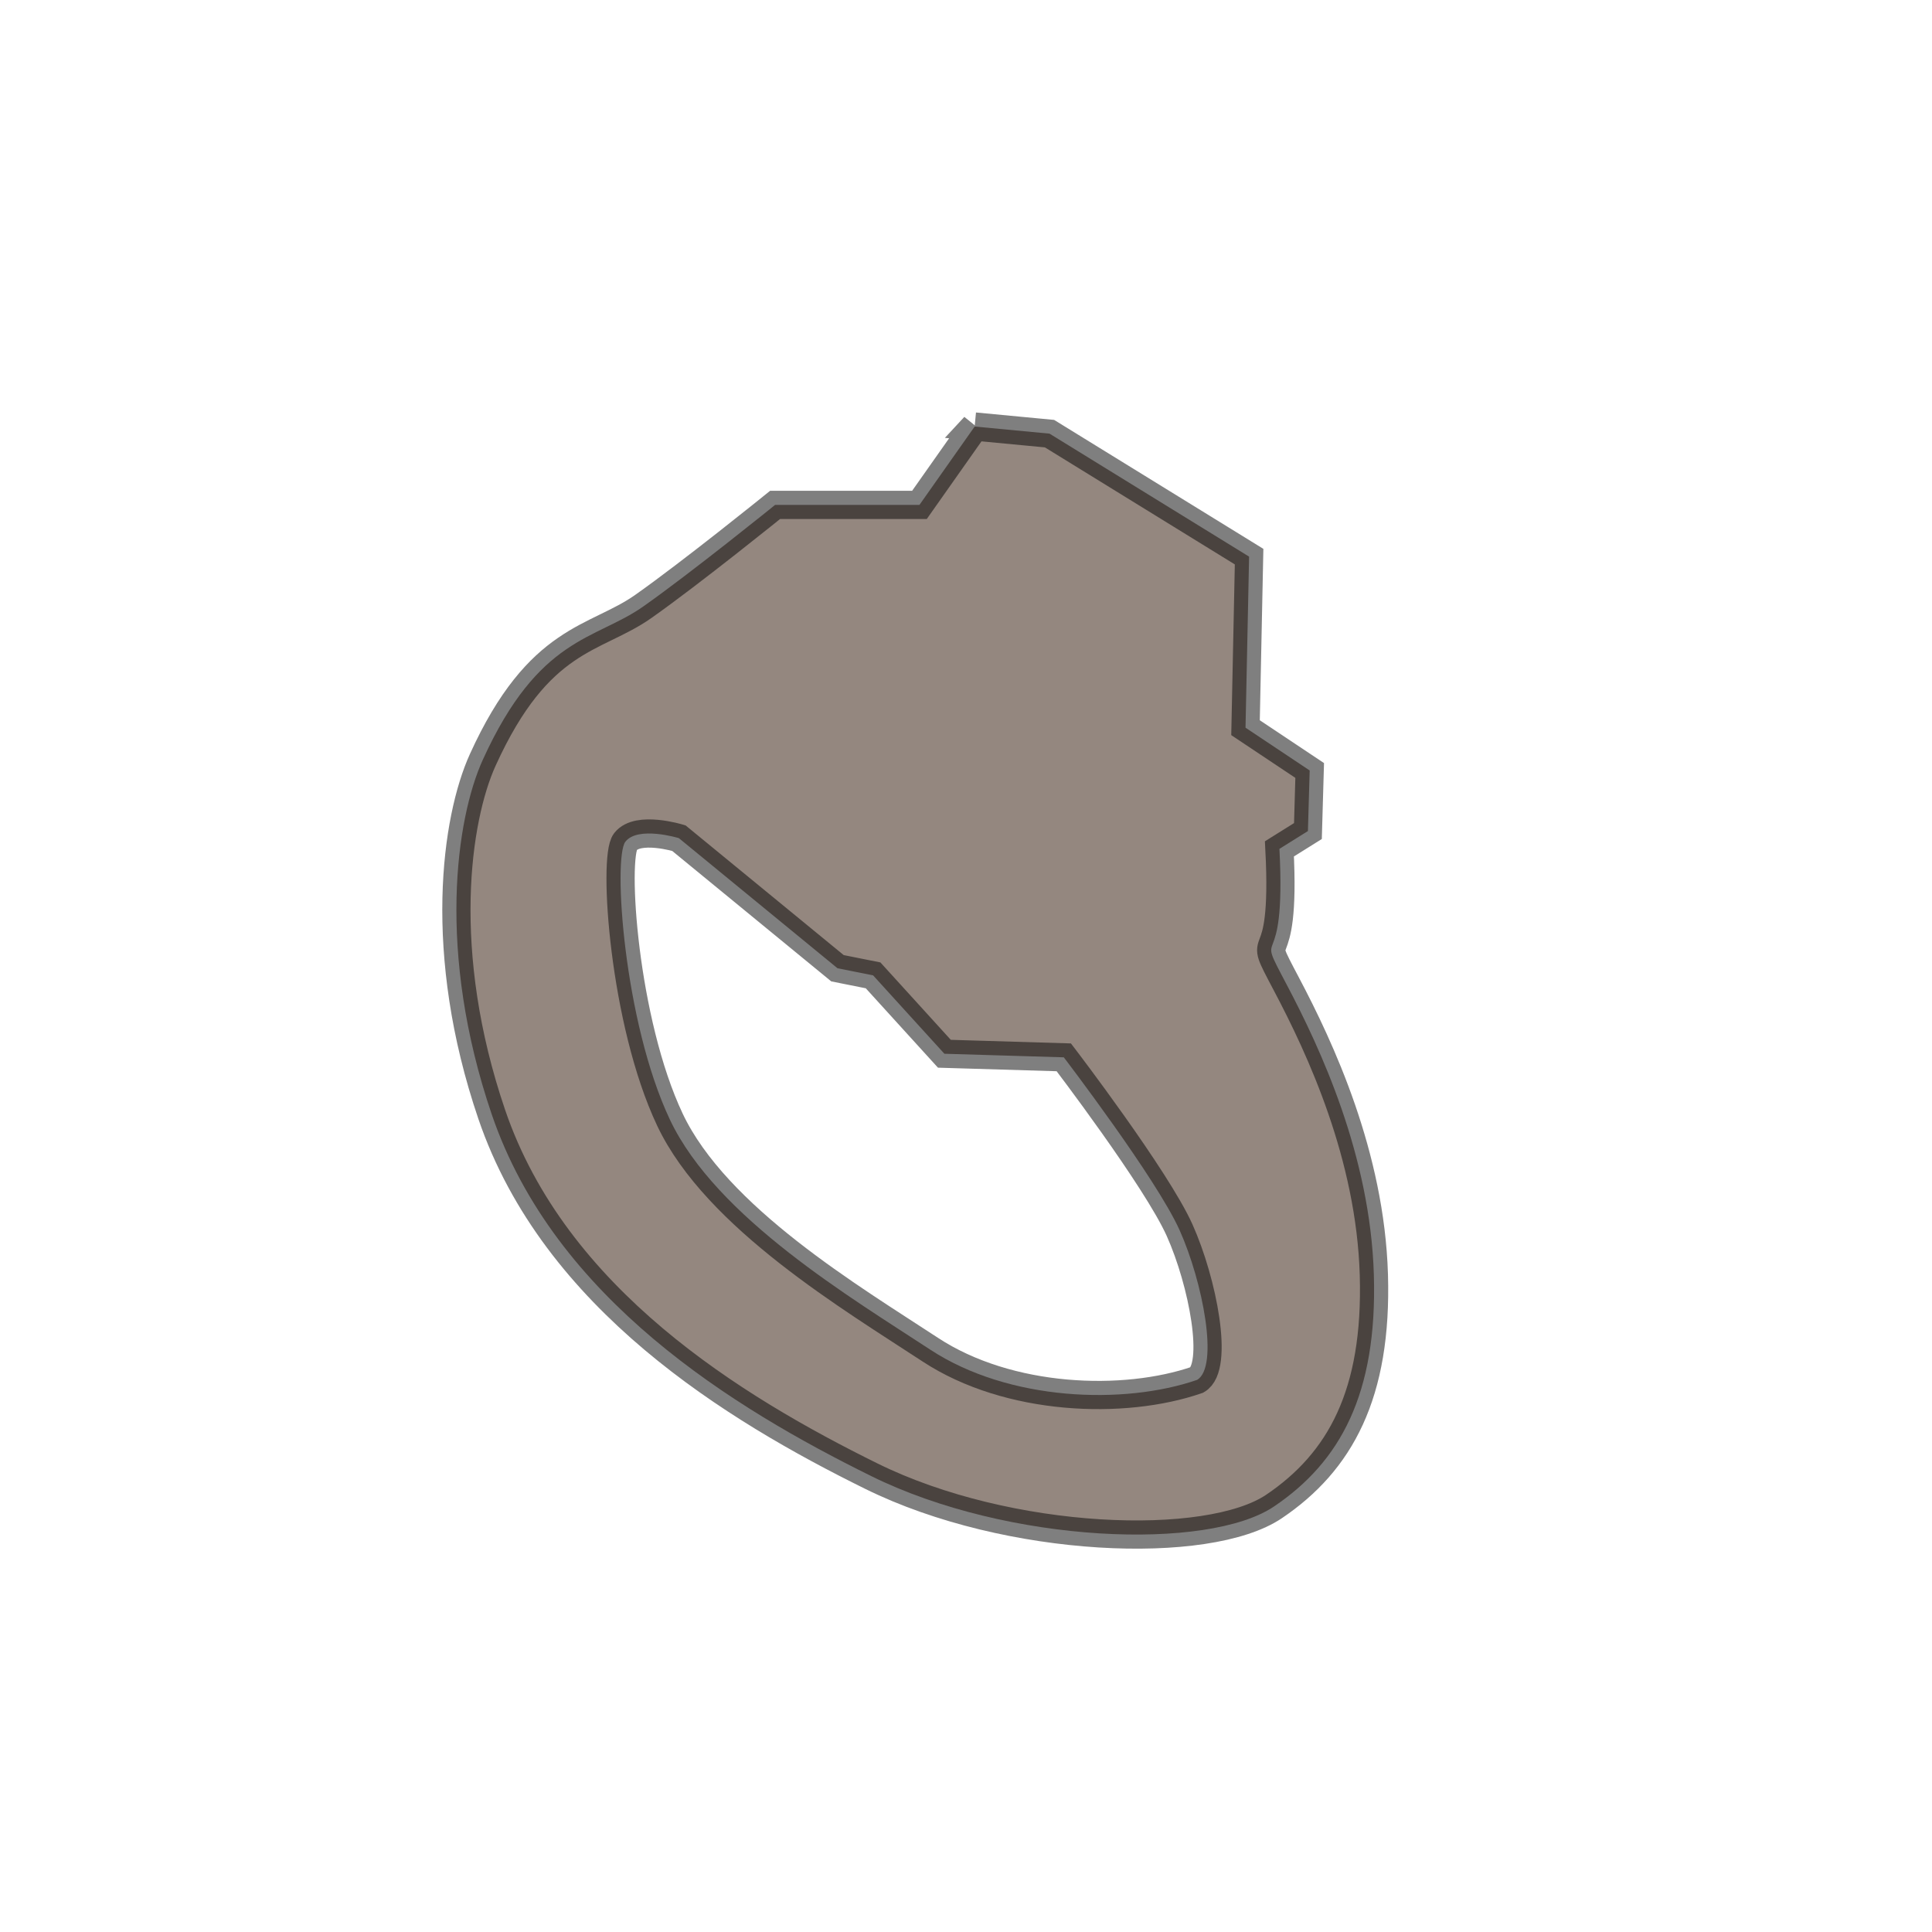 <?xml version="1.0" encoding="UTF-8" standalone="no"?>
<svg
   xmlns:dc="http://purl.org/dc/elements/1.1/"
   xmlns:cc="http://creativecommons.org/ns#"
   xmlns:rdf="http://www.w3.org/1999/02/22-rdf-syntax-ns#"
   xmlns:svg="http://www.w3.org/2000/svg"
   xmlns="http://www.w3.org/2000/svg"
   version="1.1"
   id="svg2"
   viewBox="0 0 100 100"
   height="100"
   width="100">
  <defs
     id="defs4" />
  <g
     id="layer4">
    <path
       id="path4315"
       d="m 50.45,22.075 -2.859,4.058 -7.471,0 c 0,0 -4.335,3.506 -6.826,5.259 -2.49,1.753 -5.392,1.528 -8.304,7.933 -1.384,3.044 -2.397,9.96 0.462,18.354 3.255,9.556 12.544,15.22 19.646,18.725 7.102,3.505 17.435,3.875 20.848,1.569 3.413,-2.306 5.349,-5.81 5.165,-11.99 -0.184,-6.18 -2.767,-11.715 -4.52,-15.035 -1.753,-3.321 8.54e-4,-8.82e-4 -0.368,-7.011 l 1.475,-0.922 0.091,-3.136 -3.321,-2.214 0.185,-8.854 -10.33,-6.366 -3.875,-0.368 z M 33.997,43.162 c 0.611,0.058 1.141,0.22 1.141,0.22 l 8.21,6.734 1.843,0.368 3.69,4.058 6.181,0.185 c 0,0 4.796,6.274 5.995,8.949 1.199,2.675 2.052,7.083 0.902,7.747 C 58.183,72.727 52.216,72.529 48.145,69.854 44.146,67.227 37.074,63.028 34.676,57.955 32.278,52.882 31.725,44.398 32.37,43.567 c 0.323,-0.415 1.015,-0.463 1.627,-0.405 z"
       style="fill:#2b1100;fill-rule:evenodd;stroke:#000000;stroke-width:1.461px;stroke-linecap:butt;stroke-linejoin:miter;stroke-opacity:1;opacity:0.5" />
  </g>
</svg>
